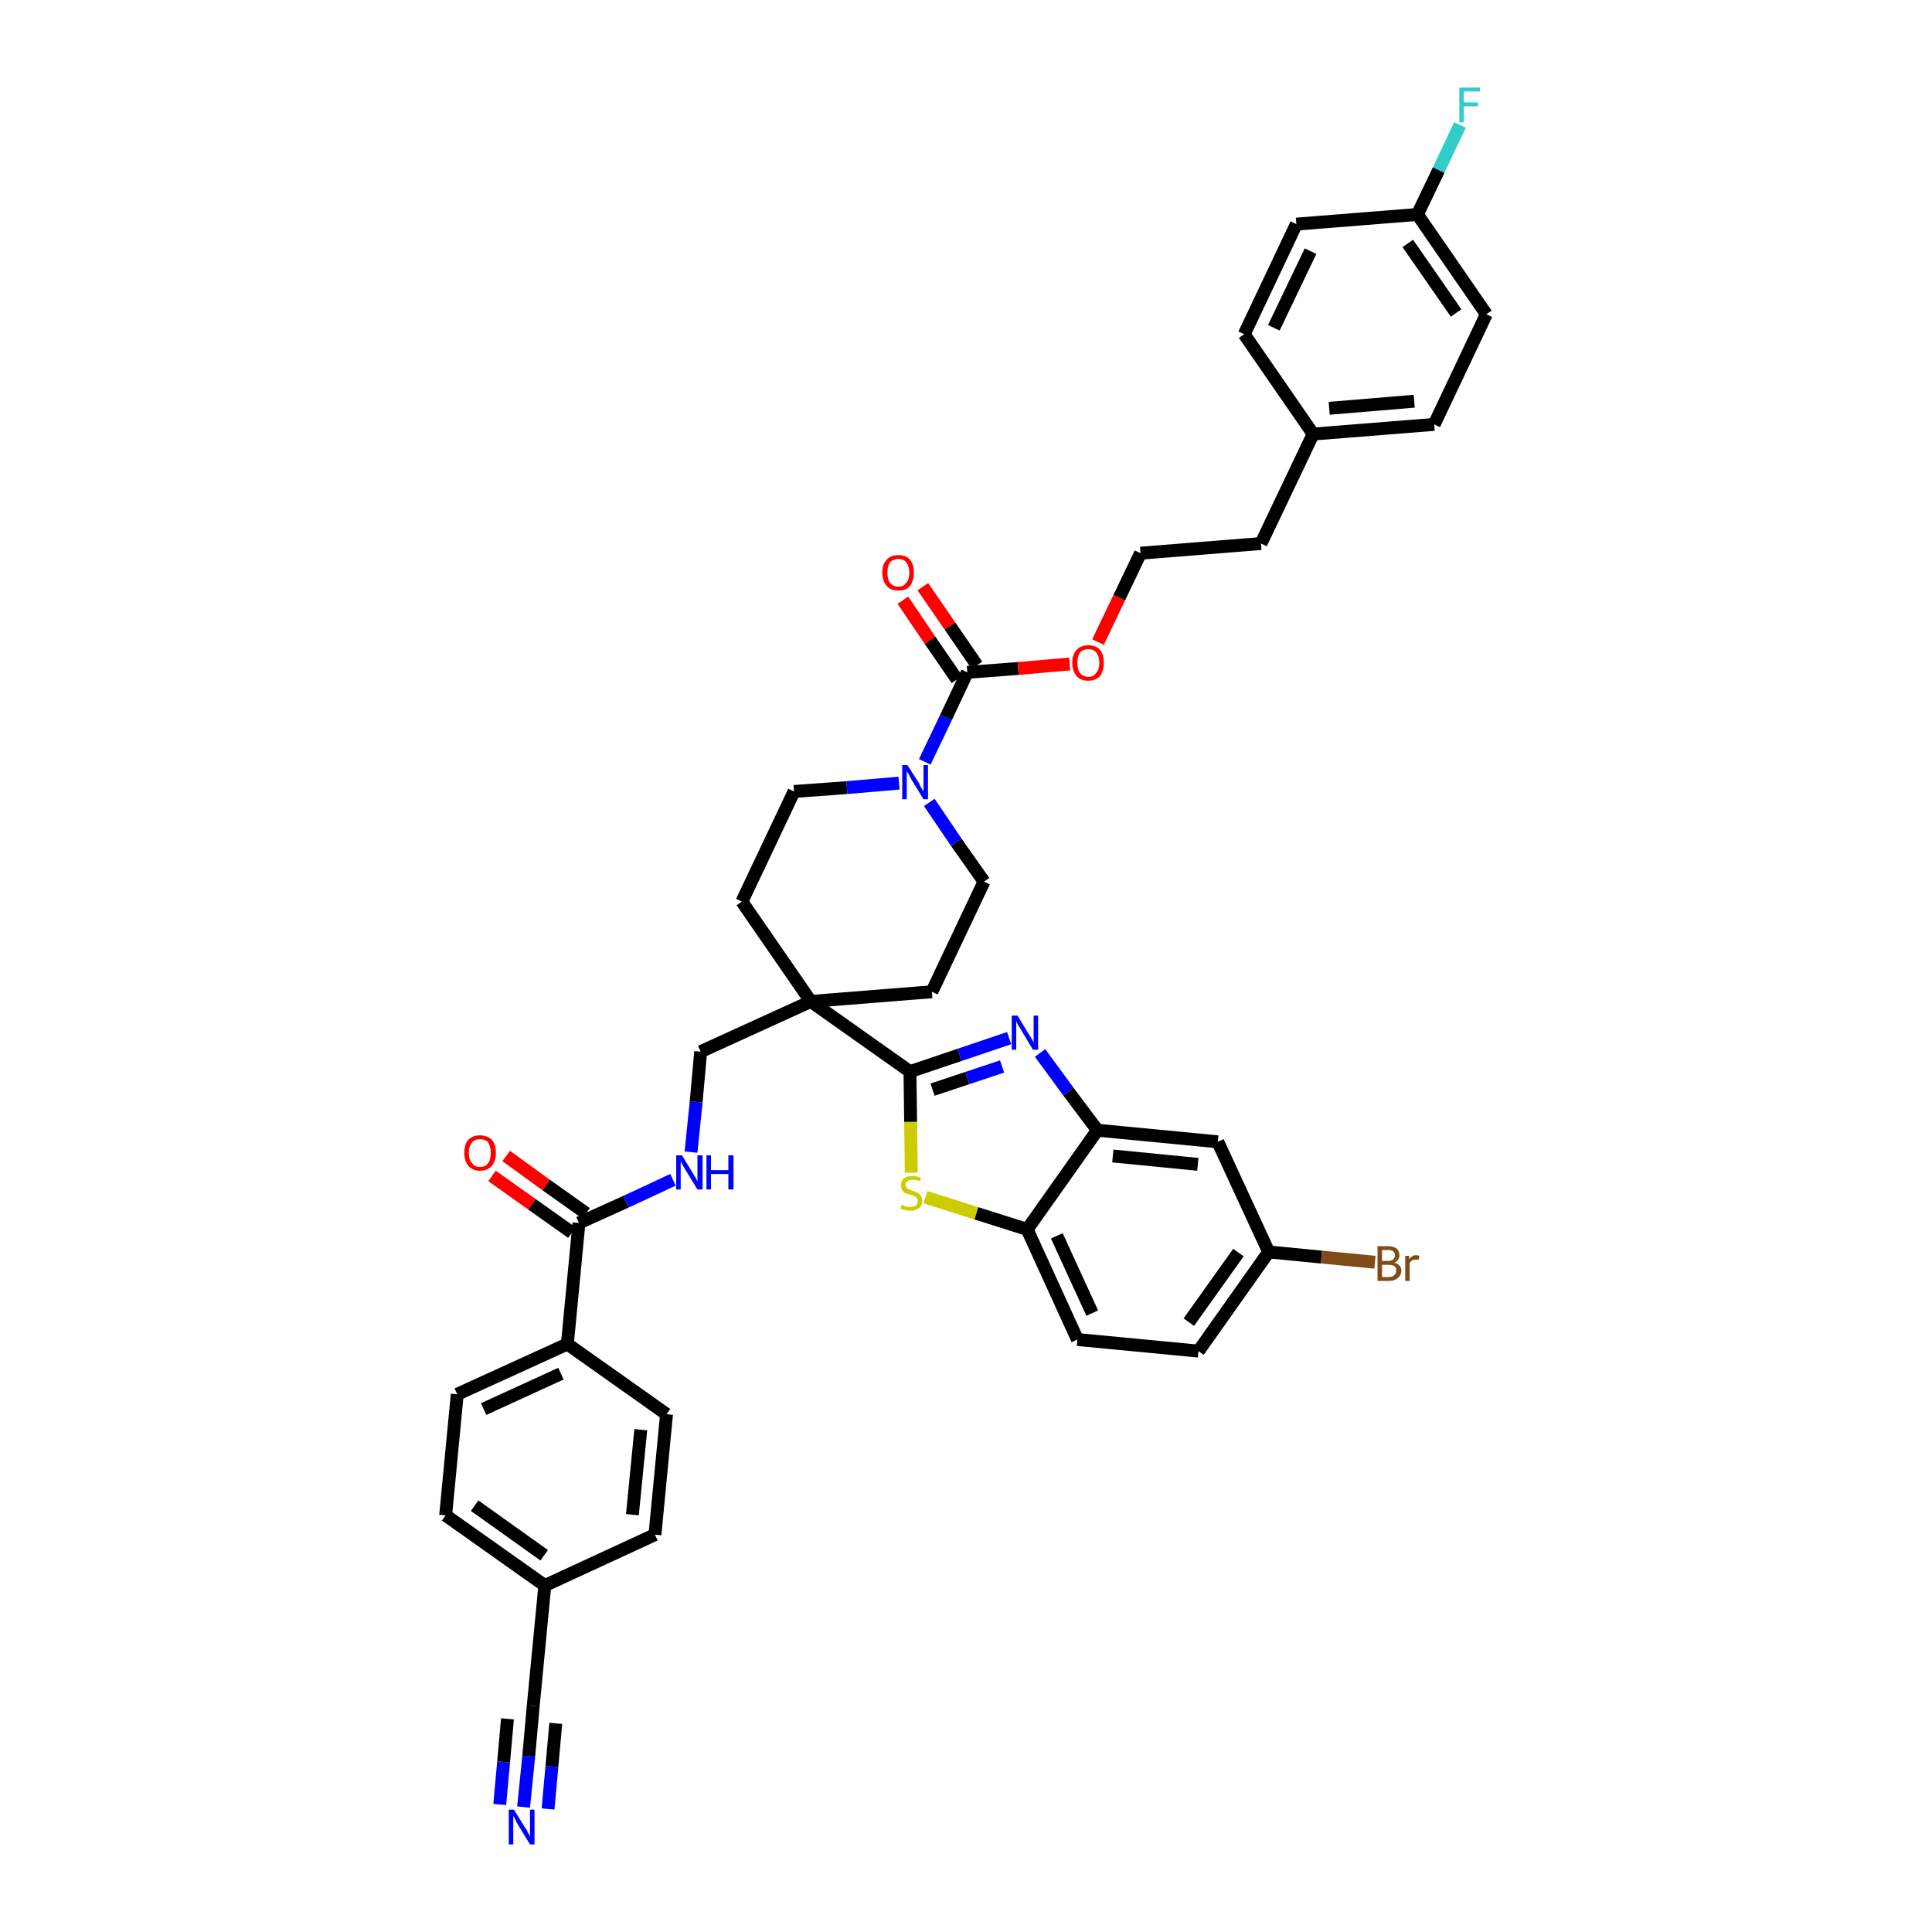 <?xml version='1.0' encoding='iso-8859-1'?>
<svg version='1.1' baseProfile='full'
              xmlns='http://www.w3.org/2000/svg'
                      xmlns:rdkit='http://www.rdkit.org/xml'
                      xmlns:xlink='http://www.w3.org/1999/xlink'
                  xml:space='preserve'
width='300px' height='300px' viewBox='0 0 300 300'>
<!-- END OF HEADER -->
<path class='bond-0 atom-0 atom-1' d='M 81.3,280.6 L 82.1,272.7' style='fill:none;fill-rule:evenodd;stroke:#0000FF;stroke-width:2.0px;stroke-linecap:butt;stroke-linejoin:miter;stroke-opacity:1' />
<path class='bond-0 atom-0 atom-1' d='M 82.1,272.7 L 82.8,264.9' style='fill:none;fill-rule:evenodd;stroke:#000000;stroke-width:2.0px;stroke-linecap:butt;stroke-linejoin:miter;stroke-opacity:1' />
<path class='bond-0 atom-0 atom-1' d='M 85.1,280.9 L 85.7,274.3' style='fill:none;fill-rule:evenodd;stroke:#0000FF;stroke-width:2.0px;stroke-linecap:butt;stroke-linejoin:miter;stroke-opacity:1' />
<path class='bond-0 atom-0 atom-1' d='M 85.7,274.3 L 86.3,267.6' style='fill:none;fill-rule:evenodd;stroke:#000000;stroke-width:2.0px;stroke-linecap:butt;stroke-linejoin:miter;stroke-opacity:1' />
<path class='bond-0 atom-0 atom-1' d='M 77.6,280.2 L 78.2,273.6' style='fill:none;fill-rule:evenodd;stroke:#0000FF;stroke-width:2.0px;stroke-linecap:butt;stroke-linejoin:miter;stroke-opacity:1' />
<path class='bond-0 atom-0 atom-1' d='M 78.2,273.6 L 78.8,266.9' style='fill:none;fill-rule:evenodd;stroke:#000000;stroke-width:2.0px;stroke-linecap:butt;stroke-linejoin:miter;stroke-opacity:1' />
<path class='bond-1 atom-1 atom-2' d='M 82.8,264.9 L 84.6,246.2' style='fill:none;fill-rule:evenodd;stroke:#000000;stroke-width:2.0px;stroke-linecap:butt;stroke-linejoin:miter;stroke-opacity:1' />
<path class='bond-2 atom-2 atom-3' d='M 84.6,246.2 L 69.2,235.3' style='fill:none;fill-rule:evenodd;stroke:#000000;stroke-width:2.0px;stroke-linecap:butt;stroke-linejoin:miter;stroke-opacity:1' />
<path class='bond-2 atom-2 atom-3' d='M 84.5,241.5 L 73.7,233.8' style='fill:none;fill-rule:evenodd;stroke:#000000;stroke-width:2.0px;stroke-linecap:butt;stroke-linejoin:miter;stroke-opacity:1' />
<path class='bond-39 atom-39 atom-2' d='M 101.7,238.3 L 84.6,246.2' style='fill:none;fill-rule:evenodd;stroke:#000000;stroke-width:2.0px;stroke-linecap:butt;stroke-linejoin:miter;stroke-opacity:1' />
<path class='bond-3 atom-3 atom-4' d='M 69.2,235.3 L 71.0,216.5' style='fill:none;fill-rule:evenodd;stroke:#000000;stroke-width:2.0px;stroke-linecap:butt;stroke-linejoin:miter;stroke-opacity:1' />
<path class='bond-4 atom-4 atom-5' d='M 71.0,216.5 L 88.1,208.7' style='fill:none;fill-rule:evenodd;stroke:#000000;stroke-width:2.0px;stroke-linecap:butt;stroke-linejoin:miter;stroke-opacity:1' />
<path class='bond-4 atom-4 atom-5' d='M 75.1,218.8 L 87.1,213.3' style='fill:none;fill-rule:evenodd;stroke:#000000;stroke-width:2.0px;stroke-linecap:butt;stroke-linejoin:miter;stroke-opacity:1' />
<path class='bond-5 atom-5 atom-6' d='M 88.1,208.7 L 89.9,189.9' style='fill:none;fill-rule:evenodd;stroke:#000000;stroke-width:2.0px;stroke-linecap:butt;stroke-linejoin:miter;stroke-opacity:1' />
<path class='bond-37 atom-5 atom-38' d='M 88.1,208.7 L 103.5,219.6' style='fill:none;fill-rule:evenodd;stroke:#000000;stroke-width:2.0px;stroke-linecap:butt;stroke-linejoin:miter;stroke-opacity:1' />
<path class='bond-6 atom-6 atom-7' d='M 91.0,188.4 L 84.8,184.0' style='fill:none;fill-rule:evenodd;stroke:#000000;stroke-width:2.0px;stroke-linecap:butt;stroke-linejoin:miter;stroke-opacity:1' />
<path class='bond-6 atom-6 atom-7' d='M 84.8,184.0 L 78.6,179.5' style='fill:none;fill-rule:evenodd;stroke:#FF0000;stroke-width:2.0px;stroke-linecap:butt;stroke-linejoin:miter;stroke-opacity:1' />
<path class='bond-6 atom-6 atom-7' d='M 88.8,191.4 L 82.6,187.0' style='fill:none;fill-rule:evenodd;stroke:#000000;stroke-width:2.0px;stroke-linecap:butt;stroke-linejoin:miter;stroke-opacity:1' />
<path class='bond-6 atom-6 atom-7' d='M 82.6,187.0 L 76.4,182.6' style='fill:none;fill-rule:evenodd;stroke:#FF0000;stroke-width:2.0px;stroke-linecap:butt;stroke-linejoin:miter;stroke-opacity:1' />
<path class='bond-7 atom-6 atom-8' d='M 89.9,189.9 L 97.2,186.6' style='fill:none;fill-rule:evenodd;stroke:#000000;stroke-width:2.0px;stroke-linecap:butt;stroke-linejoin:miter;stroke-opacity:1' />
<path class='bond-7 atom-6 atom-8' d='M 97.2,186.6 L 104.5,183.2' style='fill:none;fill-rule:evenodd;stroke:#0000FF;stroke-width:2.0px;stroke-linecap:butt;stroke-linejoin:miter;stroke-opacity:1' />
<path class='bond-8 atom-8 atom-9' d='M 107.3,178.9 L 108.1,171.1' style='fill:none;fill-rule:evenodd;stroke:#0000FF;stroke-width:2.0px;stroke-linecap:butt;stroke-linejoin:miter;stroke-opacity:1' />
<path class='bond-8 atom-8 atom-9' d='M 108.1,171.1 L 108.8,163.3' style='fill:none;fill-rule:evenodd;stroke:#000000;stroke-width:2.0px;stroke-linecap:butt;stroke-linejoin:miter;stroke-opacity:1' />
<path class='bond-9 atom-9 atom-10' d='M 108.8,163.3 L 125.9,155.5' style='fill:none;fill-rule:evenodd;stroke:#000000;stroke-width:2.0px;stroke-linecap:butt;stroke-linejoin:miter;stroke-opacity:1' />
<path class='bond-10 atom-10 atom-11' d='M 125.9,155.5 L 141.3,166.4' style='fill:none;fill-rule:evenodd;stroke:#000000;stroke-width:2.0px;stroke-linecap:butt;stroke-linejoin:miter;stroke-opacity:1' />
<path class='bond-20 atom-10 atom-21' d='M 125.9,155.5 L 115.2,140.0' style='fill:none;fill-rule:evenodd;stroke:#000000;stroke-width:2.0px;stroke-linecap:butt;stroke-linejoin:miter;stroke-opacity:1' />
<path class='bond-40 atom-37 atom-10' d='M 144.7,154.0 L 125.9,155.5' style='fill:none;fill-rule:evenodd;stroke:#000000;stroke-width:2.0px;stroke-linecap:butt;stroke-linejoin:miter;stroke-opacity:1' />
<path class='bond-11 atom-11 atom-12' d='M 141.3,166.4 L 149.0,163.8' style='fill:none;fill-rule:evenodd;stroke:#000000;stroke-width:2.0px;stroke-linecap:butt;stroke-linejoin:miter;stroke-opacity:1' />
<path class='bond-11 atom-11 atom-12' d='M 149.0,163.8 L 156.7,161.2' style='fill:none;fill-rule:evenodd;stroke:#0000FF;stroke-width:2.0px;stroke-linecap:butt;stroke-linejoin:miter;stroke-opacity:1' />
<path class='bond-11 atom-11 atom-12' d='M 144.8,169.2 L 150.2,167.4' style='fill:none;fill-rule:evenodd;stroke:#000000;stroke-width:2.0px;stroke-linecap:butt;stroke-linejoin:miter;stroke-opacity:1' />
<path class='bond-11 atom-11 atom-12' d='M 150.2,167.4 L 155.6,165.6' style='fill:none;fill-rule:evenodd;stroke:#0000FF;stroke-width:2.0px;stroke-linecap:butt;stroke-linejoin:miter;stroke-opacity:1' />
<path class='bond-41 atom-20 atom-11' d='M 141.5,182.1 L 141.4,174.2' style='fill:none;fill-rule:evenodd;stroke:#CCCC00;stroke-width:2.0px;stroke-linecap:butt;stroke-linejoin:miter;stroke-opacity:1' />
<path class='bond-41 atom-20 atom-11' d='M 141.4,174.2 L 141.3,166.4' style='fill:none;fill-rule:evenodd;stroke:#000000;stroke-width:2.0px;stroke-linecap:butt;stroke-linejoin:miter;stroke-opacity:1' />
<path class='bond-12 atom-12 atom-13' d='M 161.5,163.5 L 165.9,169.5' style='fill:none;fill-rule:evenodd;stroke:#0000FF;stroke-width:2.0px;stroke-linecap:butt;stroke-linejoin:miter;stroke-opacity:1' />
<path class='bond-12 atom-12 atom-13' d='M 165.9,169.5 L 170.4,175.5' style='fill:none;fill-rule:evenodd;stroke:#000000;stroke-width:2.0px;stroke-linecap:butt;stroke-linejoin:miter;stroke-opacity:1' />
<path class='bond-13 atom-13 atom-14' d='M 170.4,175.5 L 189.1,177.3' style='fill:none;fill-rule:evenodd;stroke:#000000;stroke-width:2.0px;stroke-linecap:butt;stroke-linejoin:miter;stroke-opacity:1' />
<path class='bond-13 atom-13 atom-14' d='M 172.8,179.5 L 186.0,180.8' style='fill:none;fill-rule:evenodd;stroke:#000000;stroke-width:2.0px;stroke-linecap:butt;stroke-linejoin:miter;stroke-opacity:1' />
<path class='bond-43 atom-19 atom-13' d='M 159.5,190.9 L 170.4,175.5' style='fill:none;fill-rule:evenodd;stroke:#000000;stroke-width:2.0px;stroke-linecap:butt;stroke-linejoin:miter;stroke-opacity:1' />
<path class='bond-14 atom-14 atom-15' d='M 189.1,177.3 L 197.0,194.4' style='fill:none;fill-rule:evenodd;stroke:#000000;stroke-width:2.0px;stroke-linecap:butt;stroke-linejoin:miter;stroke-opacity:1' />
<path class='bond-15 atom-15 atom-16' d='M 197.0,194.4 L 205.2,195.2' style='fill:none;fill-rule:evenodd;stroke:#000000;stroke-width:2.0px;stroke-linecap:butt;stroke-linejoin:miter;stroke-opacity:1' />
<path class='bond-15 atom-15 atom-16' d='M 205.2,195.2 L 213.5,196.0' style='fill:none;fill-rule:evenodd;stroke:#7F4C19;stroke-width:2.0px;stroke-linecap:butt;stroke-linejoin:miter;stroke-opacity:1' />
<path class='bond-16 atom-15 atom-17' d='M 197.0,194.4 L 186.1,209.8' style='fill:none;fill-rule:evenodd;stroke:#000000;stroke-width:2.0px;stroke-linecap:butt;stroke-linejoin:miter;stroke-opacity:1' />
<path class='bond-16 atom-15 atom-17' d='M 192.3,194.5 L 184.6,205.3' style='fill:none;fill-rule:evenodd;stroke:#000000;stroke-width:2.0px;stroke-linecap:butt;stroke-linejoin:miter;stroke-opacity:1' />
<path class='bond-17 atom-17 atom-18' d='M 186.1,209.8 L 167.3,208.0' style='fill:none;fill-rule:evenodd;stroke:#000000;stroke-width:2.0px;stroke-linecap:butt;stroke-linejoin:miter;stroke-opacity:1' />
<path class='bond-18 atom-18 atom-19' d='M 167.3,208.0 L 159.5,190.9' style='fill:none;fill-rule:evenodd;stroke:#000000;stroke-width:2.0px;stroke-linecap:butt;stroke-linejoin:miter;stroke-opacity:1' />
<path class='bond-18 atom-18 atom-19' d='M 169.6,203.9 L 164.1,191.9' style='fill:none;fill-rule:evenodd;stroke:#000000;stroke-width:2.0px;stroke-linecap:butt;stroke-linejoin:miter;stroke-opacity:1' />
<path class='bond-19 atom-19 atom-20' d='M 159.5,190.9 L 151.6,188.4' style='fill:none;fill-rule:evenodd;stroke:#000000;stroke-width:2.0px;stroke-linecap:butt;stroke-linejoin:miter;stroke-opacity:1' />
<path class='bond-19 atom-19 atom-20' d='M 151.6,188.4 L 143.7,185.9' style='fill:none;fill-rule:evenodd;stroke:#CCCC00;stroke-width:2.0px;stroke-linecap:butt;stroke-linejoin:miter;stroke-opacity:1' />
<path class='bond-21 atom-21 atom-22' d='M 115.2,140.0 L 123.3,122.9' style='fill:none;fill-rule:evenodd;stroke:#000000;stroke-width:2.0px;stroke-linecap:butt;stroke-linejoin:miter;stroke-opacity:1' />
<path class='bond-22 atom-22 atom-23' d='M 123.3,122.9 L 131.5,122.3' style='fill:none;fill-rule:evenodd;stroke:#000000;stroke-width:2.0px;stroke-linecap:butt;stroke-linejoin:miter;stroke-opacity:1' />
<path class='bond-22 atom-22 atom-23' d='M 131.5,122.3 L 139.6,121.6' style='fill:none;fill-rule:evenodd;stroke:#0000FF;stroke-width:2.0px;stroke-linecap:butt;stroke-linejoin:miter;stroke-opacity:1' />
<path class='bond-23 atom-23 atom-24' d='M 143.6,118.3 L 146.9,111.4' style='fill:none;fill-rule:evenodd;stroke:#0000FF;stroke-width:2.0px;stroke-linecap:butt;stroke-linejoin:miter;stroke-opacity:1' />
<path class='bond-23 atom-23 atom-24' d='M 146.9,111.4 L 150.2,104.4' style='fill:none;fill-rule:evenodd;stroke:#000000;stroke-width:2.0px;stroke-linecap:butt;stroke-linejoin:miter;stroke-opacity:1' />
<path class='bond-35 atom-23 atom-36' d='M 144.3,124.6 L 148.5,130.8' style='fill:none;fill-rule:evenodd;stroke:#0000FF;stroke-width:2.0px;stroke-linecap:butt;stroke-linejoin:miter;stroke-opacity:1' />
<path class='bond-35 atom-23 atom-36' d='M 148.5,130.8 L 152.8,136.9' style='fill:none;fill-rule:evenodd;stroke:#000000;stroke-width:2.0px;stroke-linecap:butt;stroke-linejoin:miter;stroke-opacity:1' />
<path class='bond-24 atom-24 atom-25' d='M 151.7,103.3 L 147.5,97.2' style='fill:none;fill-rule:evenodd;stroke:#000000;stroke-width:2.0px;stroke-linecap:butt;stroke-linejoin:miter;stroke-opacity:1' />
<path class='bond-24 atom-24 atom-25' d='M 147.5,97.2 L 143.3,91.1' style='fill:none;fill-rule:evenodd;stroke:#FF0000;stroke-width:2.0px;stroke-linecap:butt;stroke-linejoin:miter;stroke-opacity:1' />
<path class='bond-24 atom-24 atom-25' d='M 148.6,105.5 L 144.4,99.4' style='fill:none;fill-rule:evenodd;stroke:#000000;stroke-width:2.0px;stroke-linecap:butt;stroke-linejoin:miter;stroke-opacity:1' />
<path class='bond-24 atom-24 atom-25' d='M 144.4,99.4 L 140.2,93.2' style='fill:none;fill-rule:evenodd;stroke:#FF0000;stroke-width:2.0px;stroke-linecap:butt;stroke-linejoin:miter;stroke-opacity:1' />
<path class='bond-25 atom-24 atom-26' d='M 150.2,104.4 L 158.1,103.8' style='fill:none;fill-rule:evenodd;stroke:#000000;stroke-width:2.0px;stroke-linecap:butt;stroke-linejoin:miter;stroke-opacity:1' />
<path class='bond-25 atom-24 atom-26' d='M 158.1,103.8 L 166.1,103.1' style='fill:none;fill-rule:evenodd;stroke:#FF0000;stroke-width:2.0px;stroke-linecap:butt;stroke-linejoin:miter;stroke-opacity:1' />
<path class='bond-26 atom-26 atom-27' d='M 170.5,99.7 L 173.8,92.8' style='fill:none;fill-rule:evenodd;stroke:#FF0000;stroke-width:2.0px;stroke-linecap:butt;stroke-linejoin:miter;stroke-opacity:1' />
<path class='bond-26 atom-26 atom-27' d='M 173.8,92.8 L 177.1,85.9' style='fill:none;fill-rule:evenodd;stroke:#000000;stroke-width:2.0px;stroke-linecap:butt;stroke-linejoin:miter;stroke-opacity:1' />
<path class='bond-27 atom-27 atom-28' d='M 177.1,85.9 L 195.8,84.4' style='fill:none;fill-rule:evenodd;stroke:#000000;stroke-width:2.0px;stroke-linecap:butt;stroke-linejoin:miter;stroke-opacity:1' />
<path class='bond-28 atom-28 atom-29' d='M 195.8,84.4 L 203.9,67.4' style='fill:none;fill-rule:evenodd;stroke:#000000;stroke-width:2.0px;stroke-linecap:butt;stroke-linejoin:miter;stroke-opacity:1' />
<path class='bond-29 atom-29 atom-30' d='M 203.9,67.4 L 222.7,65.9' style='fill:none;fill-rule:evenodd;stroke:#000000;stroke-width:2.0px;stroke-linecap:butt;stroke-linejoin:miter;stroke-opacity:1' />
<path class='bond-29 atom-29 atom-30' d='M 206.4,63.4 L 219.6,62.3' style='fill:none;fill-rule:evenodd;stroke:#000000;stroke-width:2.0px;stroke-linecap:butt;stroke-linejoin:miter;stroke-opacity:1' />
<path class='bond-42 atom-35 atom-29' d='M 193.2,51.9 L 203.9,67.4' style='fill:none;fill-rule:evenodd;stroke:#000000;stroke-width:2.0px;stroke-linecap:butt;stroke-linejoin:miter;stroke-opacity:1' />
<path class='bond-30 atom-30 atom-31' d='M 222.7,65.9 L 230.8,48.8' style='fill:none;fill-rule:evenodd;stroke:#000000;stroke-width:2.0px;stroke-linecap:butt;stroke-linejoin:miter;stroke-opacity:1' />
<path class='bond-31 atom-31 atom-32' d='M 230.8,48.8 L 220.1,33.3' style='fill:none;fill-rule:evenodd;stroke:#000000;stroke-width:2.0px;stroke-linecap:butt;stroke-linejoin:miter;stroke-opacity:1' />
<path class='bond-31 atom-31 atom-32' d='M 226.1,48.6 L 218.6,37.8' style='fill:none;fill-rule:evenodd;stroke:#000000;stroke-width:2.0px;stroke-linecap:butt;stroke-linejoin:miter;stroke-opacity:1' />
<path class='bond-32 atom-32 atom-33' d='M 220.1,33.3 L 223.4,26.4' style='fill:none;fill-rule:evenodd;stroke:#000000;stroke-width:2.0px;stroke-linecap:butt;stroke-linejoin:miter;stroke-opacity:1' />
<path class='bond-32 atom-32 atom-33' d='M 223.4,26.4 L 226.7,19.4' style='fill:none;fill-rule:evenodd;stroke:#33CCCC;stroke-width:2.0px;stroke-linecap:butt;stroke-linejoin:miter;stroke-opacity:1' />
<path class='bond-33 atom-32 atom-34' d='M 220.1,33.3 L 201.3,34.8' style='fill:none;fill-rule:evenodd;stroke:#000000;stroke-width:2.0px;stroke-linecap:butt;stroke-linejoin:miter;stroke-opacity:1' />
<path class='bond-34 atom-34 atom-35' d='M 201.3,34.8 L 193.2,51.9' style='fill:none;fill-rule:evenodd;stroke:#000000;stroke-width:2.0px;stroke-linecap:butt;stroke-linejoin:miter;stroke-opacity:1' />
<path class='bond-34 atom-34 atom-35' d='M 203.5,39.0 L 197.8,50.9' style='fill:none;fill-rule:evenodd;stroke:#000000;stroke-width:2.0px;stroke-linecap:butt;stroke-linejoin:miter;stroke-opacity:1' />
<path class='bond-36 atom-36 atom-37' d='M 152.8,136.9 L 144.7,154.0' style='fill:none;fill-rule:evenodd;stroke:#000000;stroke-width:2.0px;stroke-linecap:butt;stroke-linejoin:miter;stroke-opacity:1' />
<path class='bond-38 atom-38 atom-39' d='M 103.5,219.6 L 101.7,238.3' style='fill:none;fill-rule:evenodd;stroke:#000000;stroke-width:2.0px;stroke-linecap:butt;stroke-linejoin:miter;stroke-opacity:1' />
<path class='bond-38 atom-38 atom-39' d='M 99.5,222.0 L 98.2,235.2' style='fill:none;fill-rule:evenodd;stroke:#000000;stroke-width:2.0px;stroke-linecap:butt;stroke-linejoin:miter;stroke-opacity:1' />
<path  class='atom-0' d='M 79.8 281.0
L 81.6 283.9
Q 81.8 284.1, 82.0 284.6
Q 82.3 285.1, 82.3 285.2
L 82.3 281.0
L 83.0 281.0
L 83.0 286.4
L 82.3 286.4
L 80.4 283.3
Q 80.2 282.9, 80.0 282.5
Q 79.8 282.1, 79.7 282.0
L 79.7 286.4
L 79.0 286.4
L 79.0 281.0
L 79.8 281.0
' fill='#0000FF'/>
<path  class='atom-7' d='M 72.1 179.0
Q 72.1 177.7, 72.7 177.0
Q 73.4 176.3, 74.5 176.3
Q 75.7 176.3, 76.4 177.0
Q 77.0 177.7, 77.0 179.0
Q 77.0 180.3, 76.4 181.0
Q 75.7 181.8, 74.5 181.8
Q 73.4 181.8, 72.7 181.0
Q 72.1 180.3, 72.1 179.0
M 74.5 181.2
Q 75.4 181.2, 75.8 180.6
Q 76.2 180.1, 76.2 179.0
Q 76.2 178.0, 75.8 177.4
Q 75.4 176.9, 74.5 176.9
Q 73.7 176.9, 73.3 177.4
Q 72.8 178.0, 72.8 179.0
Q 72.8 180.1, 73.3 180.6
Q 73.7 181.2, 74.5 181.2
' fill='#FF0000'/>
<path  class='atom-8' d='M 105.9 179.4
L 107.6 182.2
Q 107.8 182.5, 108.1 183.0
Q 108.3 183.5, 108.3 183.5
L 108.3 179.4
L 109.1 179.4
L 109.1 184.7
L 108.3 184.7
L 106.4 181.6
Q 106.2 181.3, 106.0 180.9
Q 105.8 180.5, 105.7 180.3
L 105.7 184.7
L 105.0 184.7
L 105.0 179.4
L 105.9 179.4
' fill='#0000FF'/>
<path  class='atom-8' d='M 109.7 179.4
L 110.4 179.4
L 110.4 181.7
L 113.1 181.7
L 113.1 179.4
L 113.9 179.4
L 113.9 184.7
L 113.1 184.7
L 113.1 182.3
L 110.4 182.3
L 110.4 184.7
L 109.7 184.7
L 109.7 179.4
' fill='#0000FF'/>
<path  class='atom-12' d='M 158.0 157.7
L 159.7 160.5
Q 159.9 160.8, 160.2 161.3
Q 160.5 161.8, 160.5 161.9
L 160.5 157.7
L 161.2 157.7
L 161.2 163.0
L 160.4 163.0
L 158.6 160.0
Q 158.4 159.6, 158.1 159.2
Q 157.9 158.8, 157.8 158.6
L 157.8 163.0
L 157.1 163.0
L 157.1 157.7
L 158.0 157.7
' fill='#0000FF'/>
<path  class='atom-16' d='M 216.5 196.1
Q 217.0 196.2, 217.3 196.5
Q 217.6 196.8, 217.6 197.3
Q 217.6 198.0, 217.1 198.4
Q 216.6 198.9, 215.7 198.9
L 213.9 198.9
L 213.9 193.5
L 215.5 193.5
Q 216.4 193.5, 216.9 193.9
Q 217.3 194.3, 217.3 194.9
Q 217.3 195.7, 216.5 196.1
M 214.6 194.1
L 214.6 195.8
L 215.5 195.8
Q 216.0 195.8, 216.3 195.6
Q 216.6 195.4, 216.6 194.9
Q 216.6 194.1, 215.5 194.1
L 214.6 194.1
M 215.7 198.3
Q 216.2 198.3, 216.5 198.0
Q 216.8 197.8, 216.8 197.3
Q 216.8 196.8, 216.5 196.6
Q 216.2 196.4, 215.6 196.4
L 214.6 196.4
L 214.6 198.3
L 215.7 198.3
' fill='#7F4C19'/>
<path  class='atom-16' d='M 218.8 195.0
L 218.8 195.5
Q 219.3 194.9, 219.9 194.9
Q 220.1 194.9, 220.4 195.0
L 220.3 195.6
Q 220.0 195.6, 219.8 195.6
Q 219.5 195.6, 219.3 195.7
Q 219.1 195.8, 218.9 196.1
L 218.9 198.9
L 218.2 198.9
L 218.2 195.0
L 218.8 195.0
' fill='#7F4C19'/>
<path  class='atom-20' d='M 140.0 187.1
Q 140.0 187.1, 140.3 187.2
Q 140.5 187.3, 140.8 187.4
Q 141.1 187.4, 141.4 187.4
Q 141.9 187.4, 142.2 187.2
Q 142.5 186.9, 142.5 186.5
Q 142.5 186.2, 142.3 186.0
Q 142.2 185.8, 141.9 185.7
Q 141.7 185.6, 141.3 185.5
Q 140.9 185.4, 140.6 185.3
Q 140.3 185.1, 140.1 184.8
Q 139.9 184.5, 139.9 184.1
Q 139.9 183.4, 140.3 183.0
Q 140.8 182.6, 141.7 182.6
Q 142.3 182.6, 143.0 182.9
L 142.9 183.4
Q 142.2 183.2, 141.7 183.2
Q 141.2 183.2, 140.9 183.4
Q 140.6 183.6, 140.6 184.0
Q 140.6 184.3, 140.8 184.4
Q 140.9 184.6, 141.2 184.7
Q 141.4 184.8, 141.7 184.9
Q 142.2 185.1, 142.5 185.2
Q 142.8 185.4, 143.0 185.7
Q 143.2 186.0, 143.2 186.5
Q 143.2 187.2, 142.7 187.6
Q 142.2 188.0, 141.4 188.0
Q 140.9 188.0, 140.6 187.9
Q 140.2 187.8, 139.8 187.7
L 140.0 187.1
' fill='#CCCC00'/>
<path  class='atom-23' d='M 140.9 118.8
L 142.7 121.6
Q 142.8 121.9, 143.1 122.4
Q 143.4 122.9, 143.4 122.9
L 143.4 118.8
L 144.1 118.8
L 144.1 124.1
L 143.4 124.1
L 141.5 121.0
Q 141.3 120.6, 141.1 120.2
Q 140.8 119.8, 140.8 119.7
L 140.8 124.1
L 140.1 124.1
L 140.1 118.8
L 140.9 118.8
' fill='#0000FF'/>
<path  class='atom-25' d='M 137.0 88.9
Q 137.0 87.6, 137.7 86.9
Q 138.3 86.2, 139.5 86.2
Q 140.7 86.2, 141.3 86.9
Q 141.9 87.6, 141.9 88.9
Q 141.9 90.2, 141.3 91.0
Q 140.7 91.7, 139.5 91.7
Q 138.3 91.7, 137.7 91.0
Q 137.0 90.2, 137.0 88.9
M 139.5 91.1
Q 140.3 91.1, 140.7 90.5
Q 141.2 90.0, 141.2 88.9
Q 141.2 87.9, 140.7 87.3
Q 140.3 86.8, 139.5 86.8
Q 138.7 86.8, 138.2 87.3
Q 137.8 87.9, 137.8 88.9
Q 137.8 90.0, 138.2 90.5
Q 138.7 91.1, 139.5 91.1
' fill='#FF0000'/>
<path  class='atom-26' d='M 166.5 102.9
Q 166.5 101.6, 167.2 100.9
Q 167.8 100.2, 169.0 100.2
Q 170.2 100.2, 170.8 100.9
Q 171.4 101.6, 171.4 102.9
Q 171.4 104.2, 170.8 105.0
Q 170.1 105.7, 169.0 105.7
Q 167.8 105.7, 167.2 105.0
Q 166.5 104.2, 166.5 102.9
M 169.0 105.1
Q 169.8 105.1, 170.2 104.5
Q 170.7 104.0, 170.7 102.9
Q 170.7 101.9, 170.2 101.3
Q 169.8 100.8, 169.0 100.8
Q 168.2 100.8, 167.7 101.3
Q 167.3 101.9, 167.3 102.9
Q 167.3 104.0, 167.7 104.5
Q 168.2 105.1, 169.0 105.1
' fill='#FF0000'/>
<path  class='atom-33' d='M 226.6 13.6
L 229.8 13.6
L 229.8 14.2
L 227.3 14.2
L 227.3 15.9
L 229.5 15.9
L 229.5 16.5
L 227.3 16.5
L 227.3 19.0
L 226.6 19.0
L 226.6 13.6
' fill='#33CCCC'/>
</svg>
